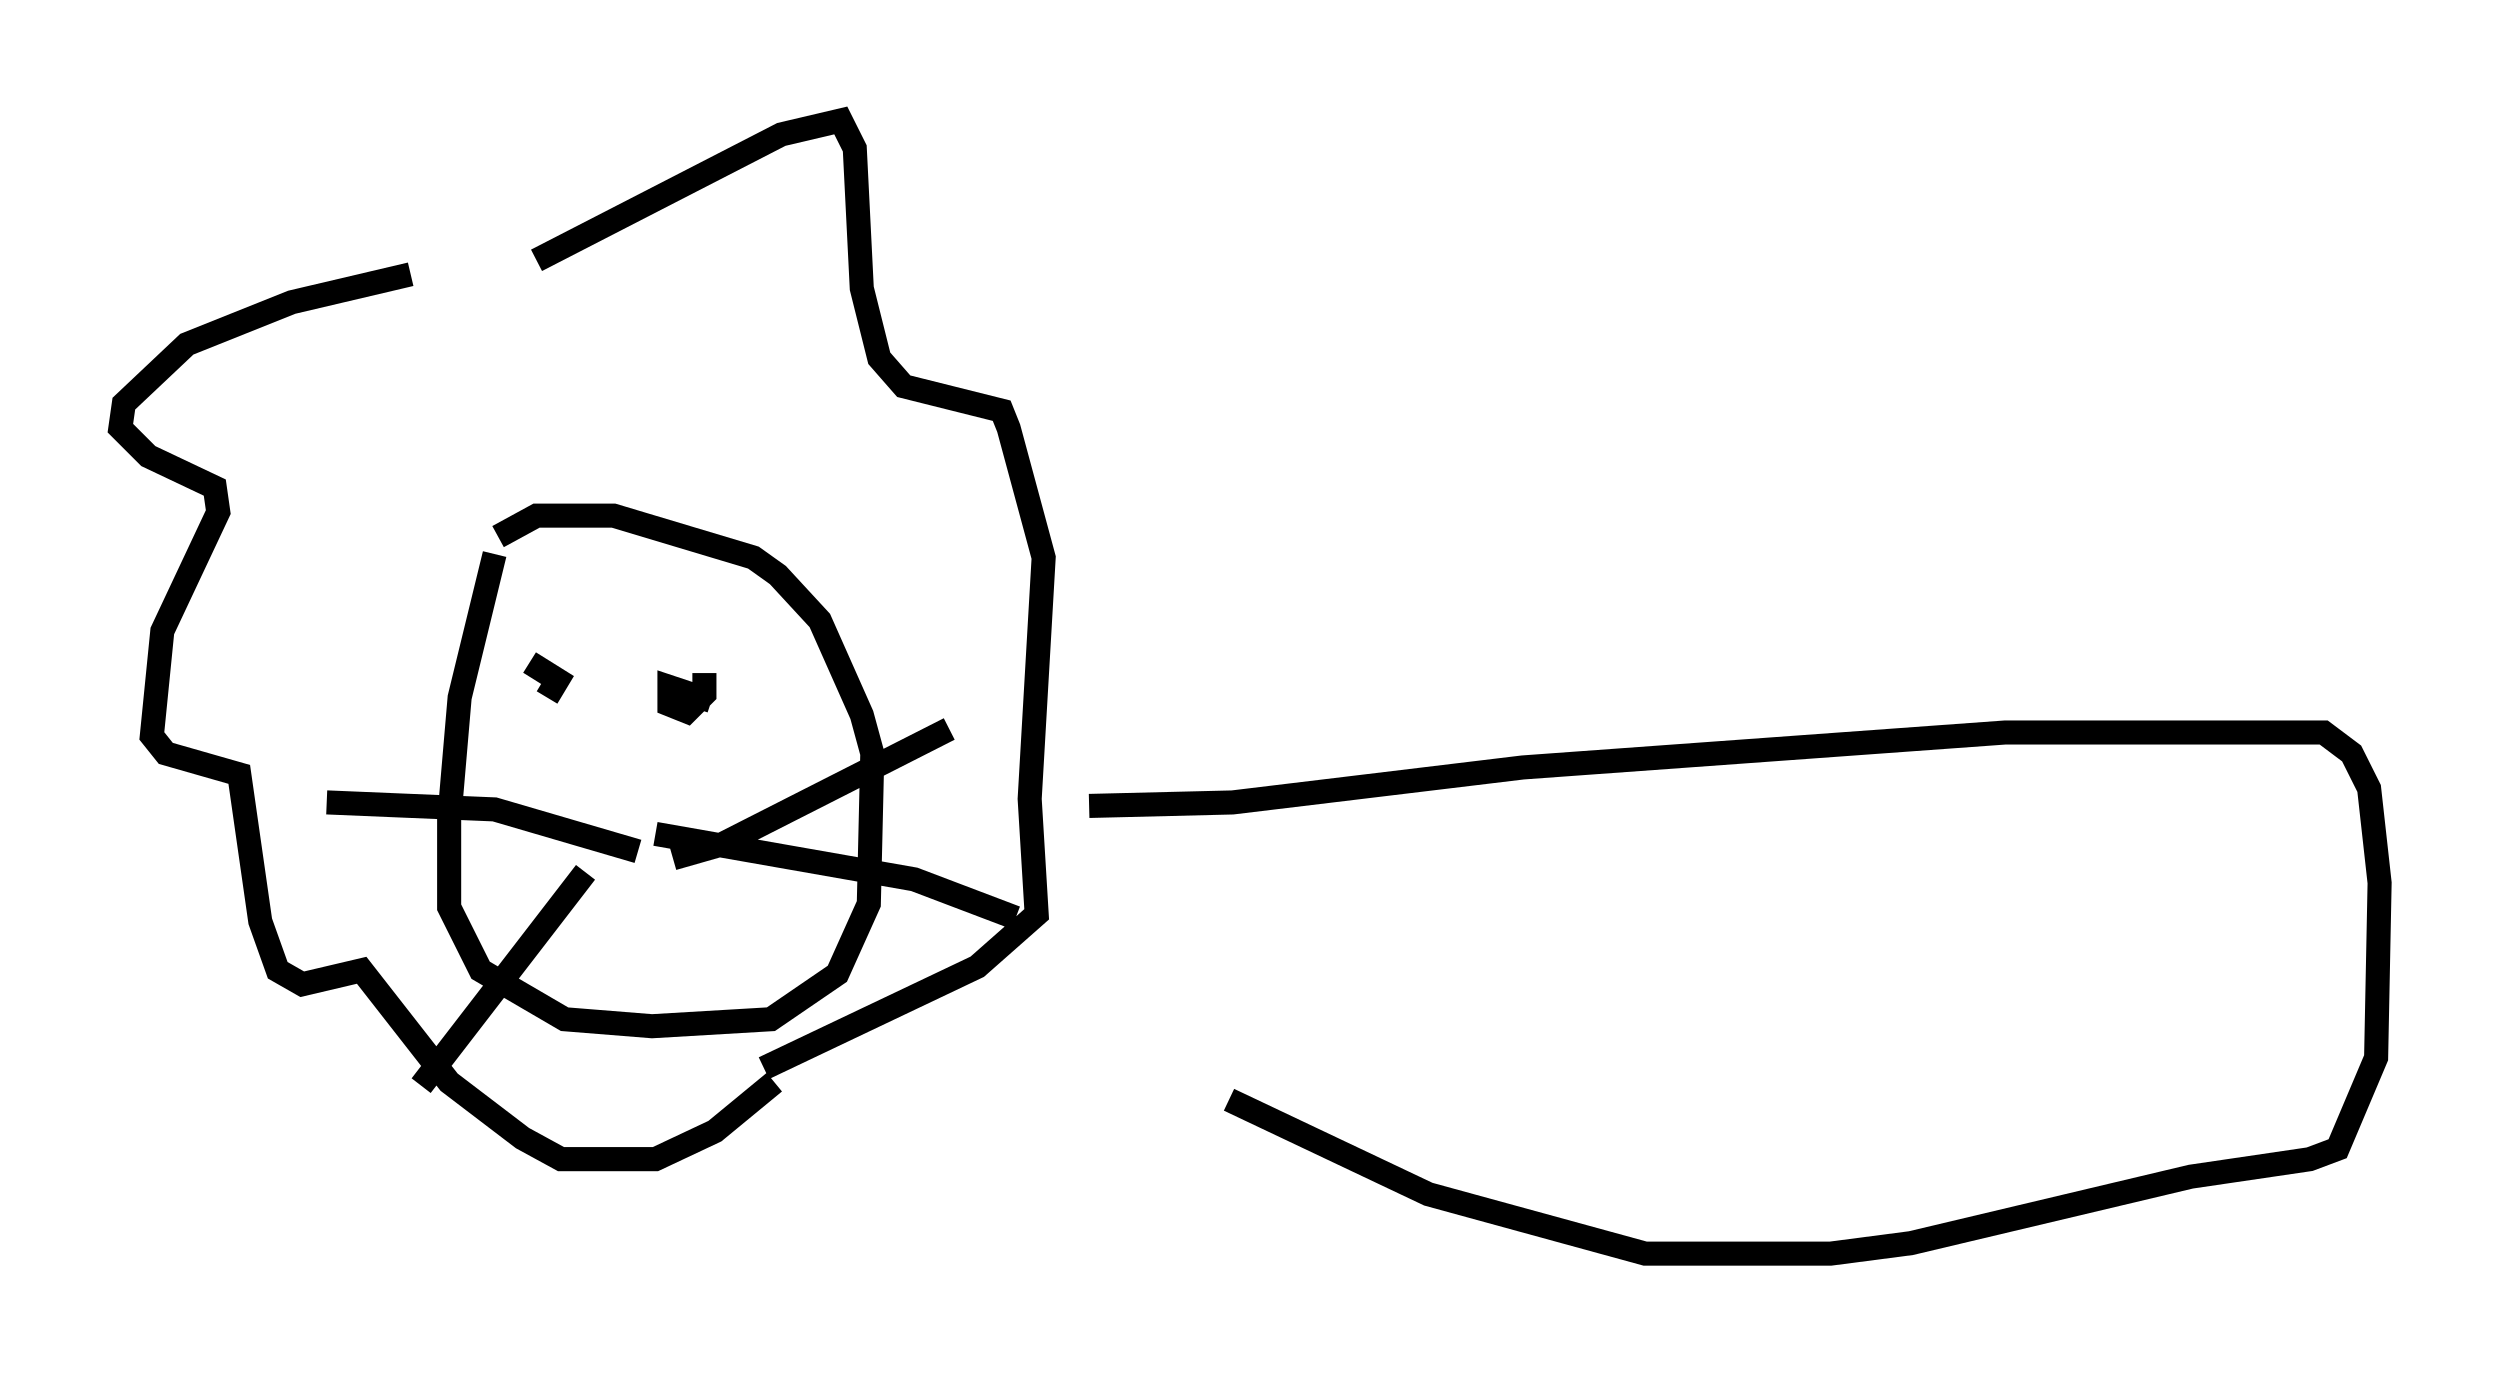 <?xml version="1.0" encoding="utf-8" ?>
<svg baseProfile="full" height="57.061" version="1.1" width="103.832" xmlns="http://www.w3.org/2000/svg" xmlns:ev="http://www.w3.org/2001/xml-events" xmlns:xlink="http://www.w3.org/1999/xlink"><defs /><rect fill="white" height="57.061" width="103.832" x="0" y="0" /><path d="M21.123, 11.536 m-4.067, -0.145 l-4.939, 1.162 -4.358, 1.743 l-2.615, 2.469 -0.145, 1.017 l1.162, 1.162 2.76, 1.307 l0.145, 1.017 -2.324, 4.939 l-0.436, 4.358 0.581, 0.726 l3.05, 0.872 0.872, 6.101 l0.726, 2.034 1.017, 0.581 l2.469, -0.581 3.631, 4.648 l3.05, 2.324 1.598, 0.872 l3.922, 0.0 2.469, -1.162 l2.469, -2.034 m-9.877, -34.134 l10.168, -5.229 2.469, -0.581 l0.581, 1.162 0.291, 5.81 l0.726, 2.905 1.017, 1.162 l4.067, 1.017 0.291, 0.726 l1.453, 5.374 -0.581, 10.022 l0.291, 4.793 -2.469, 2.179 l-8.86, 4.212 m-11.184, -21.352 l-1.453, 5.955 -0.436, 5.084 l0.0, 3.631 1.307, 2.615 l3.486, 2.034 3.631, 0.291 l4.939, -0.291 2.76, -1.888 l1.307, -2.905 0.145, -6.246 l-0.436, -1.598 -1.743, -3.922 l-1.743, -1.888 -1.017, -0.726 l-5.81, -1.743 -3.196, 0.0 l-1.598, 0.872 m5.81, 13.073 l-5.955, -1.743 -6.972, -0.291 m10.749, 2.905 l-6.827, 8.86 m10.458, -9.441 l2.034, -0.581 9.441, -4.793 m-12.201, 4.358 l10.749, 1.888 4.212, 1.598 m-19.464, -9.151 l0.436, -0.726 -1.162, -0.726 m7.553, 1.598 l-1.743, -0.581 0.0, 0.726 l0.726, 0.291 0.726, -0.726 l0.0, -0.872 m15.978, 5.52 l5.955, -0.145 12.056, -1.453 l20.045, -1.453 13.218, 0.0 l1.162, 0.872 0.726, 1.453 l0.436, 3.922 -0.145, 7.263 l-1.598, 3.777 -1.162, 0.436 l-4.939, 0.726 -11.62, 2.76 l-3.341, 0.436 -7.698, 0.0 l-9.006, -2.469 -8.279, -3.922 " fill="none" stroke="black" stroke-width="1" /></svg>